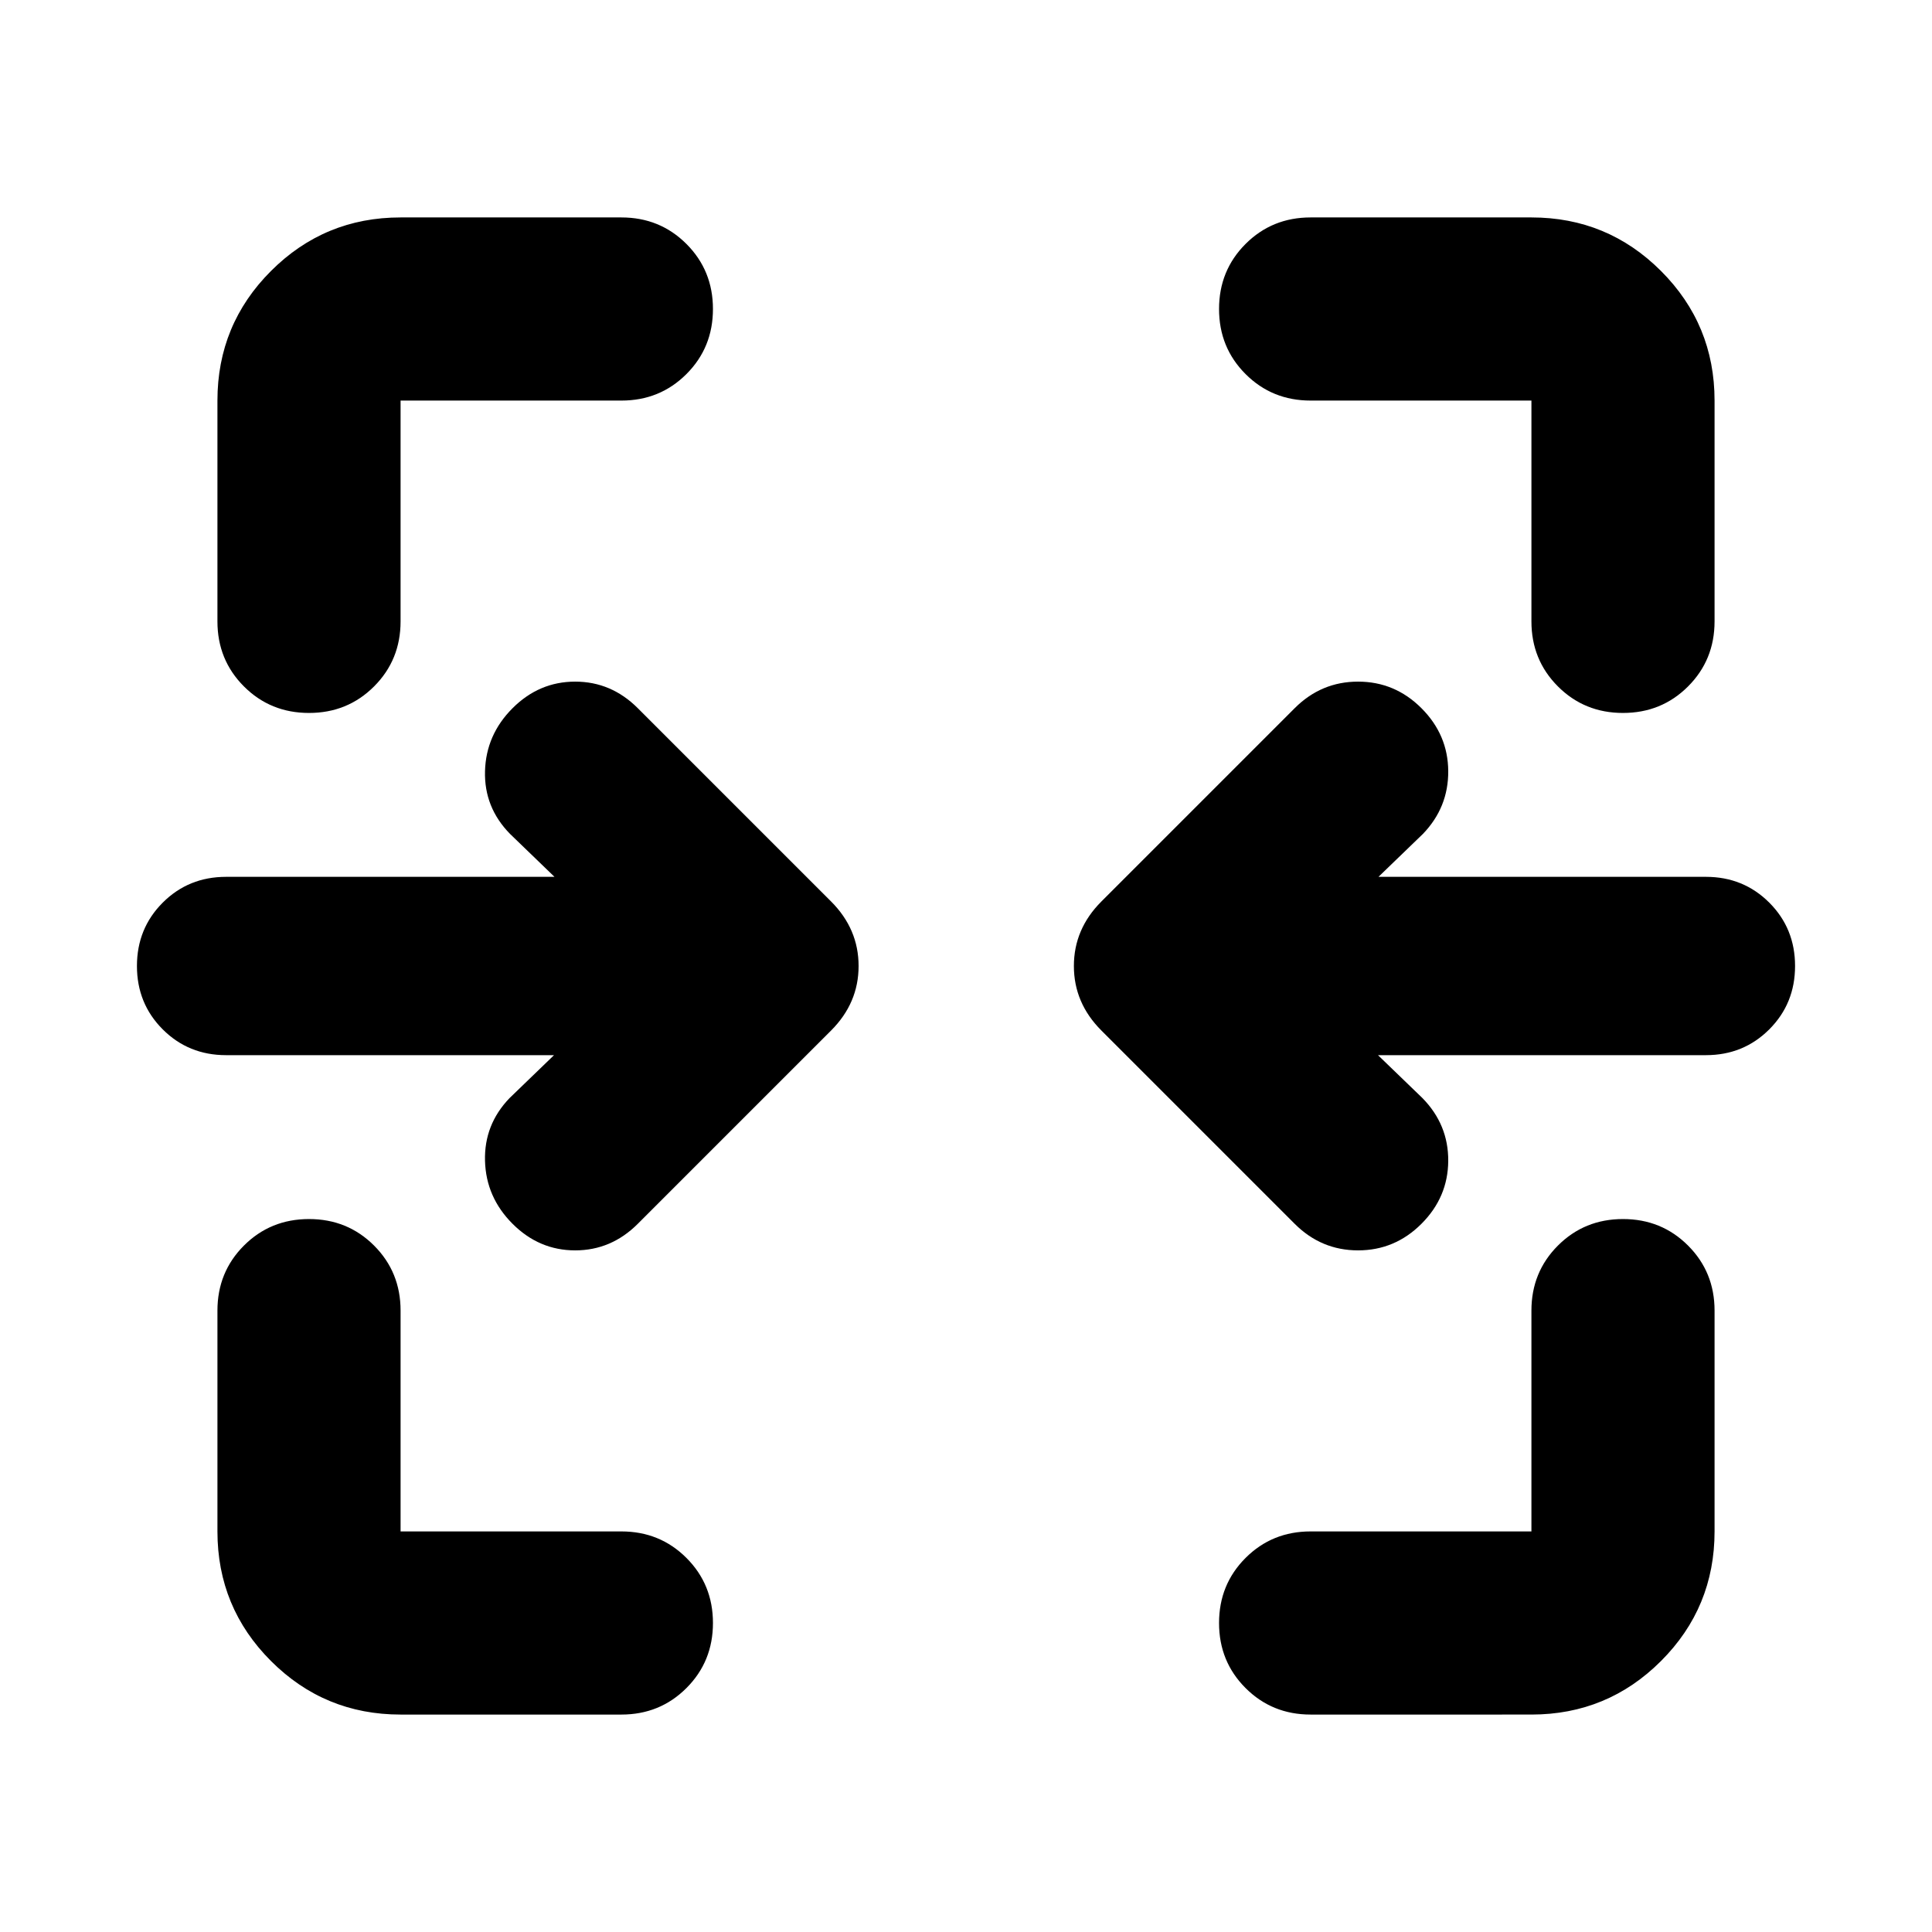 <svg aria-hidden="true" viewBox="0 -960 960 960" fill="currentColor">
  <path d="M153.543-605.739q-19.152 0-32.326-13.174t-13.174-32.326v-109.718q0-37.782 26.609-64.391 26.609-26.609 64.391-26.609h109.718q19.152 0 32.326 13.174t13.174 32.326q0 19.153-13.174 32.327-13.174 13.173-32.326 13.173H199.043v109.718q0 19.152-13.173 32.326-13.174 13.174-32.327 13.174Zm652.914 0q-19.153 0-32.327-13.174-13.173-13.174-13.173-32.326v-109.718H651.239q-19.152 0-32.326-13.173-13.174-13.174-13.174-32.327 0-19.152 13.174-32.326t32.326-13.174h109.718q37.782 0 64.391 26.609 26.609 26.609 26.609 64.391v109.718q0 19.152-13.174 32.326t-32.326 13.174ZM643.326-351.891l-96.043-96.044Q533.609-461.609 533.609-480t13.674-32.065l96.043-96.044q13.196-13.195 31.489-13.195 18.294 0 31.489 13.195 13.196 13.196 13.316 31.25.119 18.055-12.598 31.25l-22.065 21.305h162.695q18.674 0 31.49 12.815 12.815 12.815 12.815 31.489t-12.815 31.489q-12.816 12.815-31.49 12.815H684.718l22.065 21.305q12.956 13.195 12.837 31.25-.12 18.054-13.316 31.25-13.195 13.195-31.489 13.195-18.293 0-31.489-13.195Zm-388.63 0Q241.5-365.087 241-383.141q-.5-18.055 12.217-31.25l22.065-21.305H112.348q-18.674 0-31.49-12.815Q68.044-461.326 68.044-480t12.816-31.489q12.815-12.815 31.489-12.815h163.173l-22.065-21.305Q240.5-558.804 241-576.859q.5-18.054 13.696-31.25 13.195-13.195 31.108-13.195t31.109 13.195l96.044 96.044Q426.63-498.391 426.63-480t-13.673 32.065l-96.044 96.044q-13.196 13.195-31.109 13.195-17.913 0-31.108-13.195Zm-55.653 243.848q-37.782 0-64.391-26.609-26.609-26.609-26.609-64.391v-109.718q0-19.152 13.174-32.326t32.326-13.174q19.153 0 32.327 13.174 13.173 13.174 13.173 32.326v109.718h109.718q19.152 0 32.326 13.173 13.174 13.174 13.174 32.327 0 19.152-13.174 32.326t-32.326 13.174H199.043Zm452.196 0q-19.152 0-32.326-13.174t-13.174-32.326q0-19.153 13.174-32.327 13.174-13.173 32.326-13.173h109.718v-109.718q0-19.152 13.173-32.326 13.174-13.174 32.327-13.174 19.152 0 32.326 13.174t13.174 32.326v109.718q0 37.782-26.609 64.391-26.609 26.609-64.391 26.609H651.239Z"/>
</svg>
